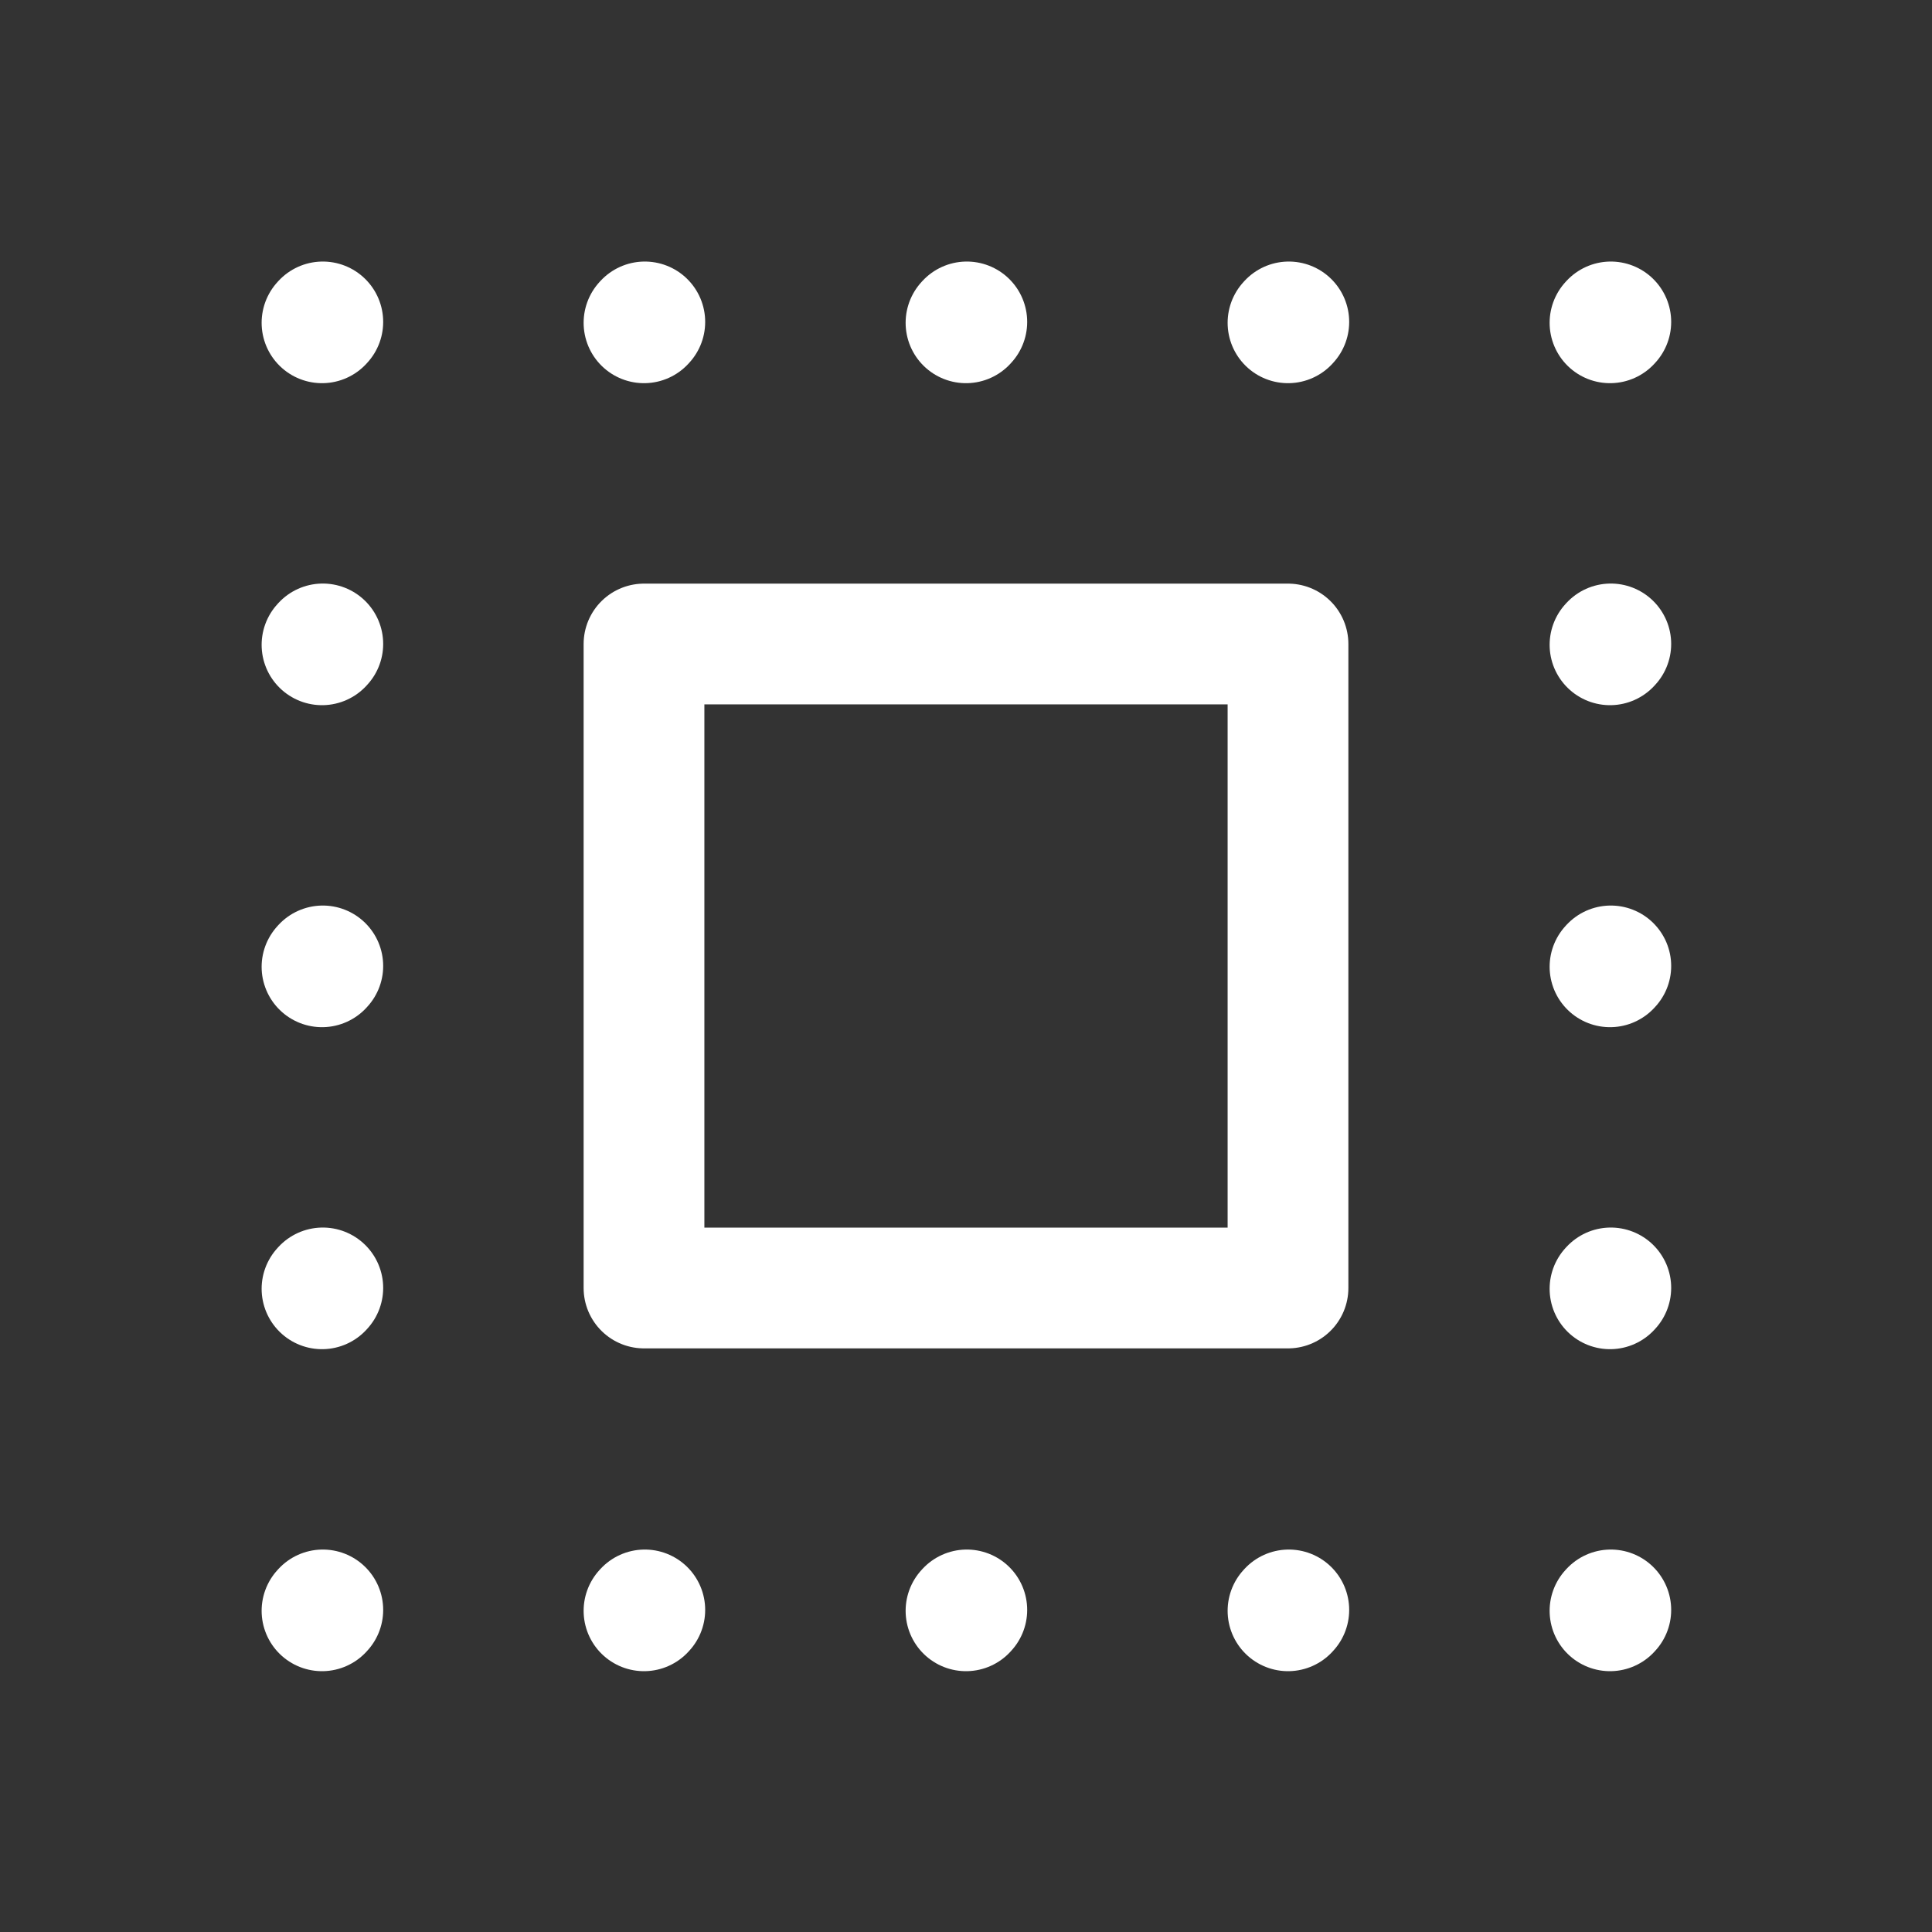 <?xml version="1.0" encoding="UTF-8"?><svg width="24px" height="24px" stroke-width="1.5" viewBox="0 0 24 24" fill="none" xmlns="http://www.w3.org/2000/svg" color="#ffffff"><rect x="0" y="0" width="24" height="24" fill="#333333" stroke="none"/><path d="M4 16.01L4.01 15.999" stroke="#ffffff" stroke-width="1.5" stroke-linecap="round" stroke-linejoin="round"></path><path d="M4 20.01L4.01 19.999" stroke="#ffffff" stroke-width="1.5" stroke-linecap="round" stroke-linejoin="round"></path><path d="M4 8.01L4.01 7.999" stroke="#ffffff" stroke-width="1.5" stroke-linecap="round" stroke-linejoin="round"></path><path d="M4 4.01L4.01 3.999" stroke="#ffffff" stroke-width="1.5" stroke-linecap="round" stroke-linejoin="round"></path><path d="M4 12.01L4.01 11.999" stroke="#ffffff" stroke-width="1.5" stroke-linecap="round" stroke-linejoin="round"></path><path d="M8 20.01L8.01 19.999" stroke="#ffffff" stroke-width="1.5" stroke-linecap="round" stroke-linejoin="round"></path><path d="M12 20.01L12.01 19.999" stroke="#ffffff" stroke-width="1.5" stroke-linecap="round" stroke-linejoin="round"></path><path d="M16 20.01L16.01 19.999" stroke="#ffffff" stroke-width="1.5" stroke-linecap="round" stroke-linejoin="round"></path><path d="M20 20.01L20.01 19.999" stroke="#ffffff" stroke-width="1.5" stroke-linecap="round" stroke-linejoin="round"></path><path d="M20 16.01L20.01 15.999" stroke="#ffffff" stroke-width="1.5" stroke-linecap="round" stroke-linejoin="round"></path><path d="M20 12.01L20.01 11.999" stroke="#ffffff" stroke-width="1.5" stroke-linecap="round" stroke-linejoin="round"></path><path d="M20 8.01L20.01 7.999" stroke="#ffffff" stroke-width="1.5" stroke-linecap="round" stroke-linejoin="round"></path><path d="M20 4.01L20.01 3.999" stroke="#ffffff" stroke-width="1.5" stroke-linecap="round" stroke-linejoin="round"></path><path d="M16 4.01L16.01 3.999" stroke="#ffffff" stroke-width="1.5" stroke-linecap="round" stroke-linejoin="round"></path><path d="M12 4.01L12.01 3.999" stroke="#ffffff" stroke-width="1.5" stroke-linecap="round" stroke-linejoin="round"></path><path d="M8 4.01L8.01 3.999" stroke="#ffffff" stroke-width="1.5" stroke-linecap="round" stroke-linejoin="round"></path><path d="M8 16V8H16V16H8Z" stroke="#ffffff" stroke-width="1.5" stroke-linecap="round" stroke-linejoin="round"></path></svg>